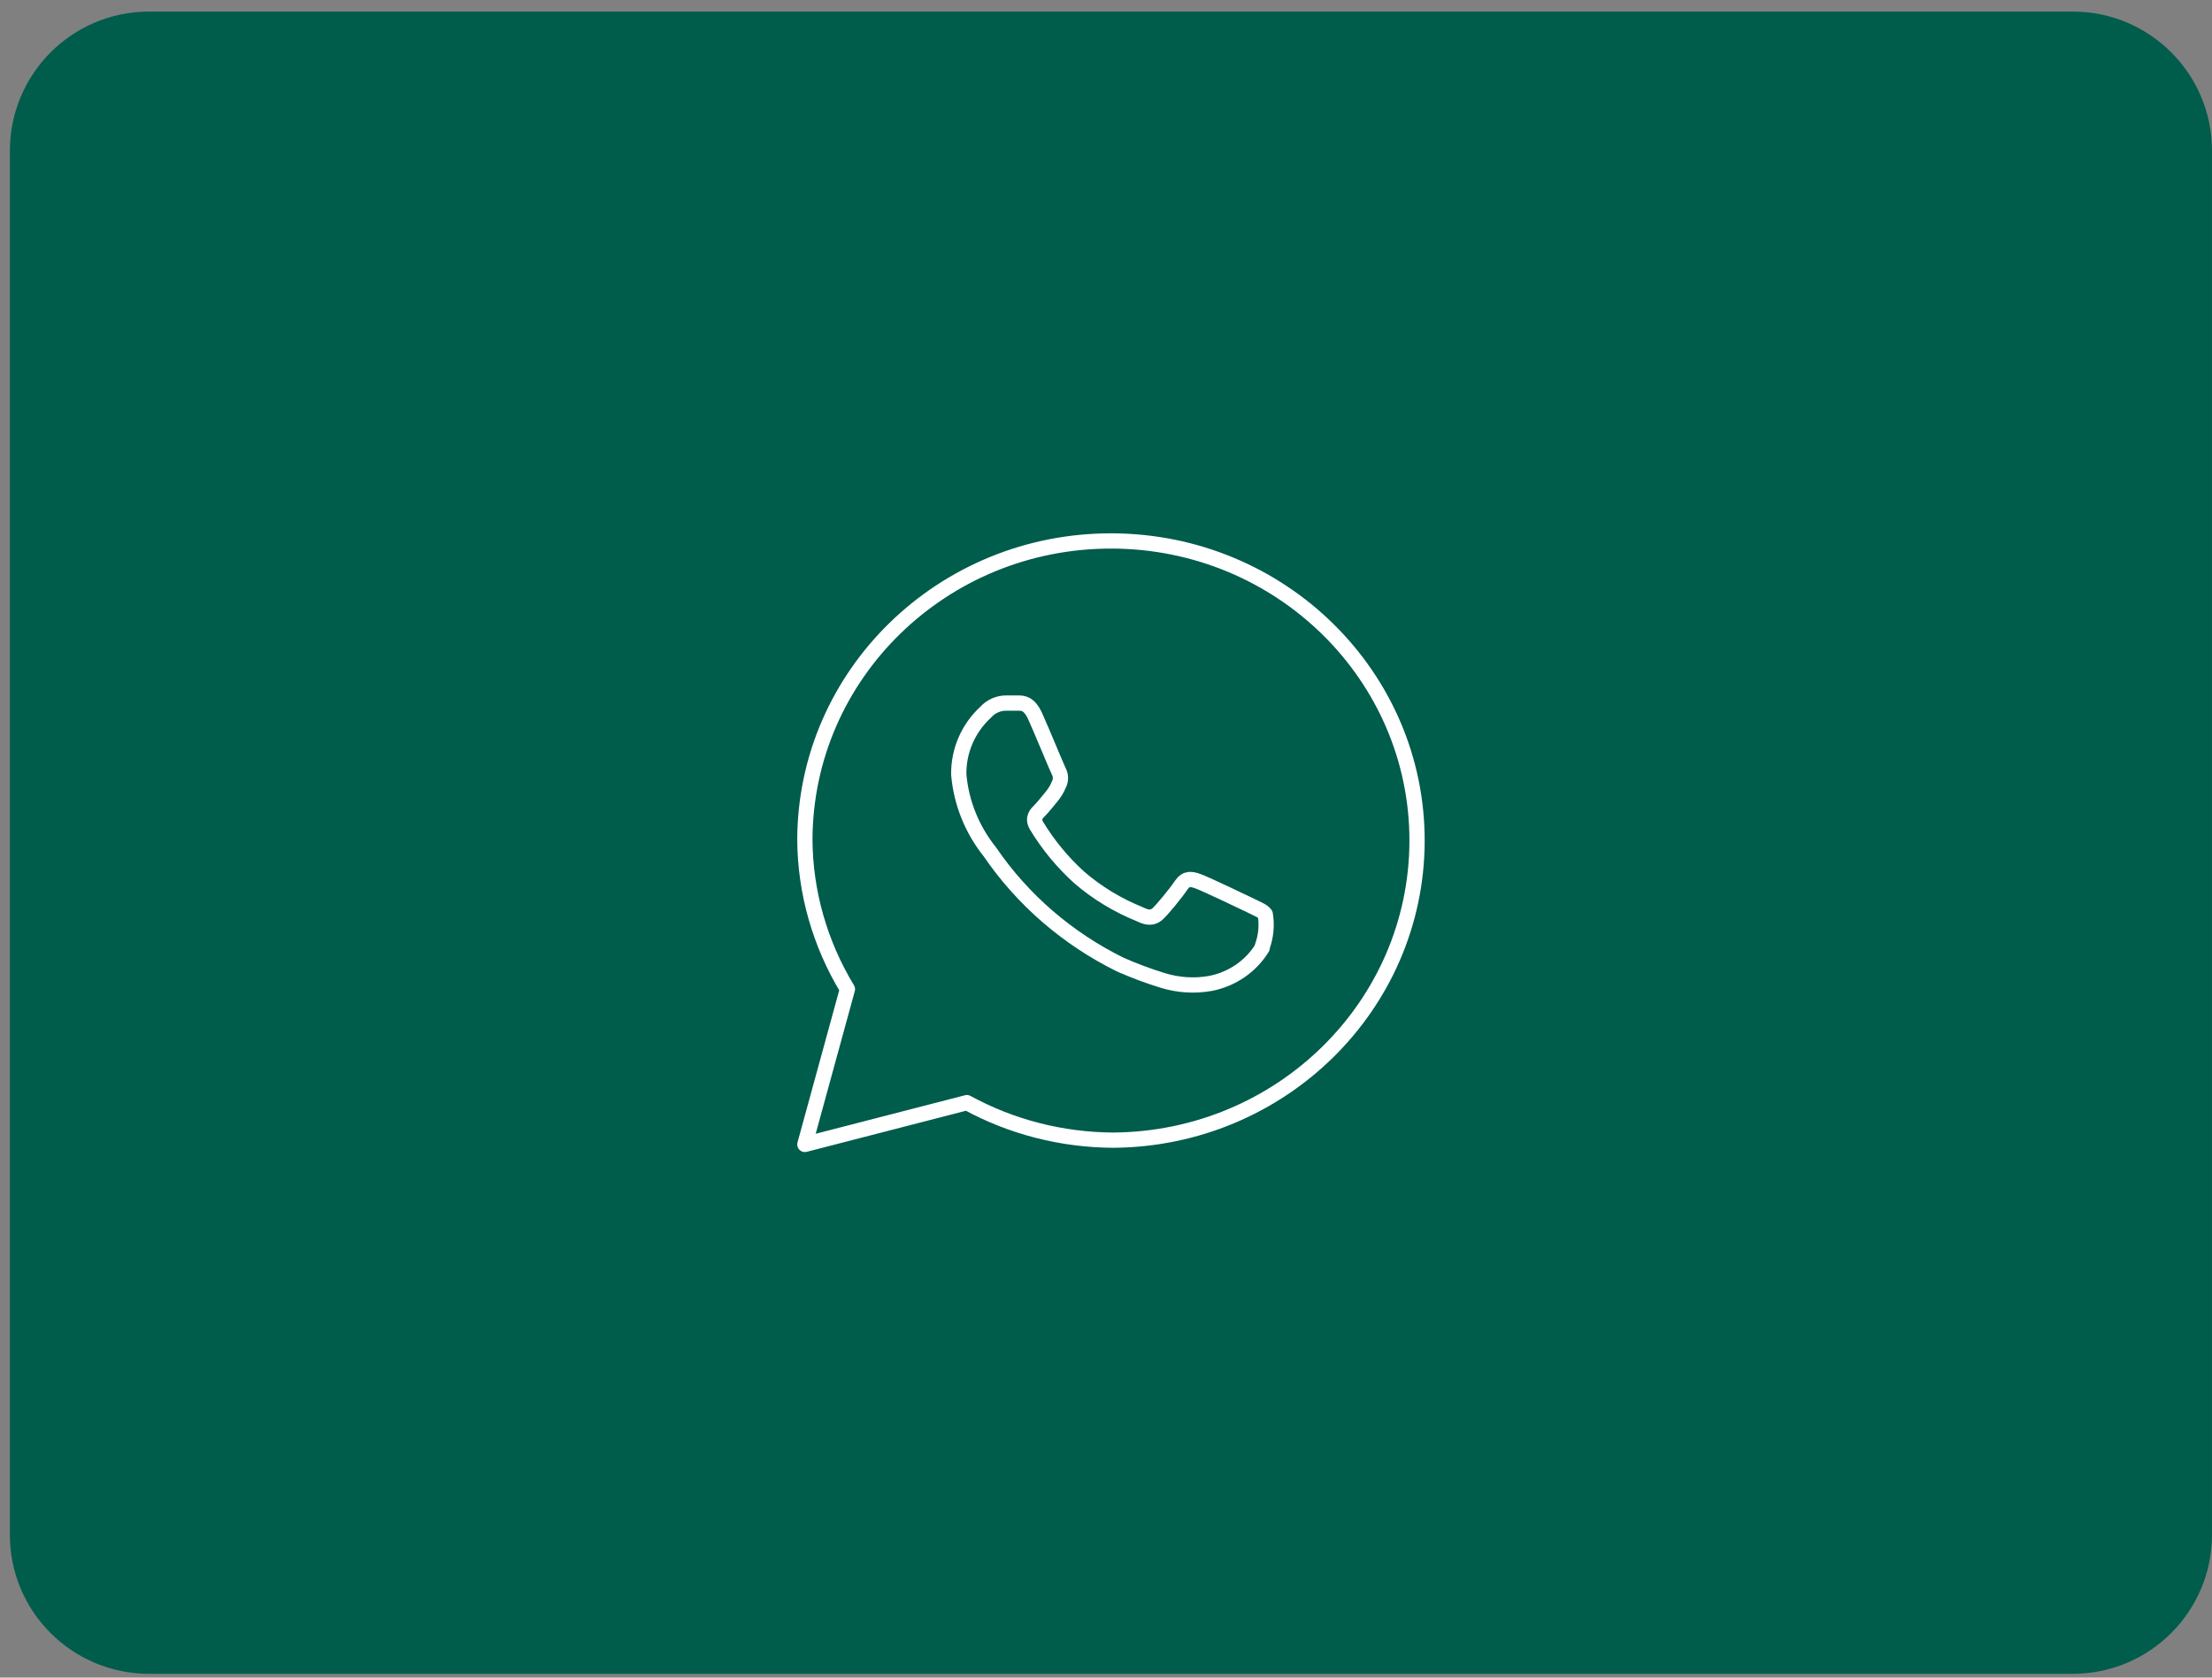 <svg width="145" height="110" viewBox="0 0 145 110" fill="none" xmlns="http://www.w3.org/2000/svg">
<rect x="0" y="0" width="145" height="110" fill="#808080" stroke="none"/>
<path d="M9.769 109.75H135.879C140.919 109.75 144.999 105.66 144.999 100.63V9.88C144.999 4.84 140.909 0.76 135.879 0.76H9.769C4.729 0.76 0.649 4.85 0.649 9.88V100.63C0.639 105.66 4.729 109.75 9.769 109.75Z" fill="#005C4B"/>
<path d="M72.96 74.76C69.6 74.74 66.31 73.9 63.38 72.3L52.76 75.04L55.55 64.86C53.75 61.89 52.78 58.51 52.76 55.06C52.79 44.21 61.8 35.44 72.88 35.47C83.96 35.5 92.92 44.32 92.89 55.17C92.85 65.95 83.96 74.69 72.96 74.76Z" stroke="white" stroke-miterlimit="8" stroke-linecap="round" stroke-linejoin="round"/>
<path d="M82.74 62.15C82 63.36 80.77 64.2 79.36 64.48C78.32 64.67 77.24 64.6 76.23 64.29C75.28 64 74.35 63.65 73.44 63.25C69.99 61.55 67.04 59.01 64.89 55.86C63.72 54.4 63.01 52.64 62.85 50.8C62.82 49.25 63.46 47.76 64.61 46.7C64.95 46.32 65.44 46.1 65.95 46.1H66.73C67.04 46.1 67.46 46.1 67.85 46.95C68.24 47.8 69.28 50.34 69.41 50.59C69.55 50.86 69.55 51.17 69.41 51.44C69.29 51.74 69.12 52.01 68.91 52.26C68.66 52.56 68.38 52.92 68.16 53.14C67.94 53.36 67.66 53.63 67.94 54.13C68.7 55.39 69.64 56.53 70.73 57.52C71.92 58.55 73.28 59.37 74.75 59.96C75.25 60.21 75.56 60.18 75.84 59.96C76.12 59.74 77.1 58.54 77.43 58.04C77.77 57.55 78.1 57.63 78.55 57.79C79 57.95 81.48 59.13 81.99 59.38C82.49 59.63 82.8 59.74 82.94 59.95C83.06 60.67 82.99 61.4 82.74 62.08V62.15Z" stroke="white" stroke-miterlimit="8" stroke-linecap="round" stroke-linejoin="round"/>
</svg>
